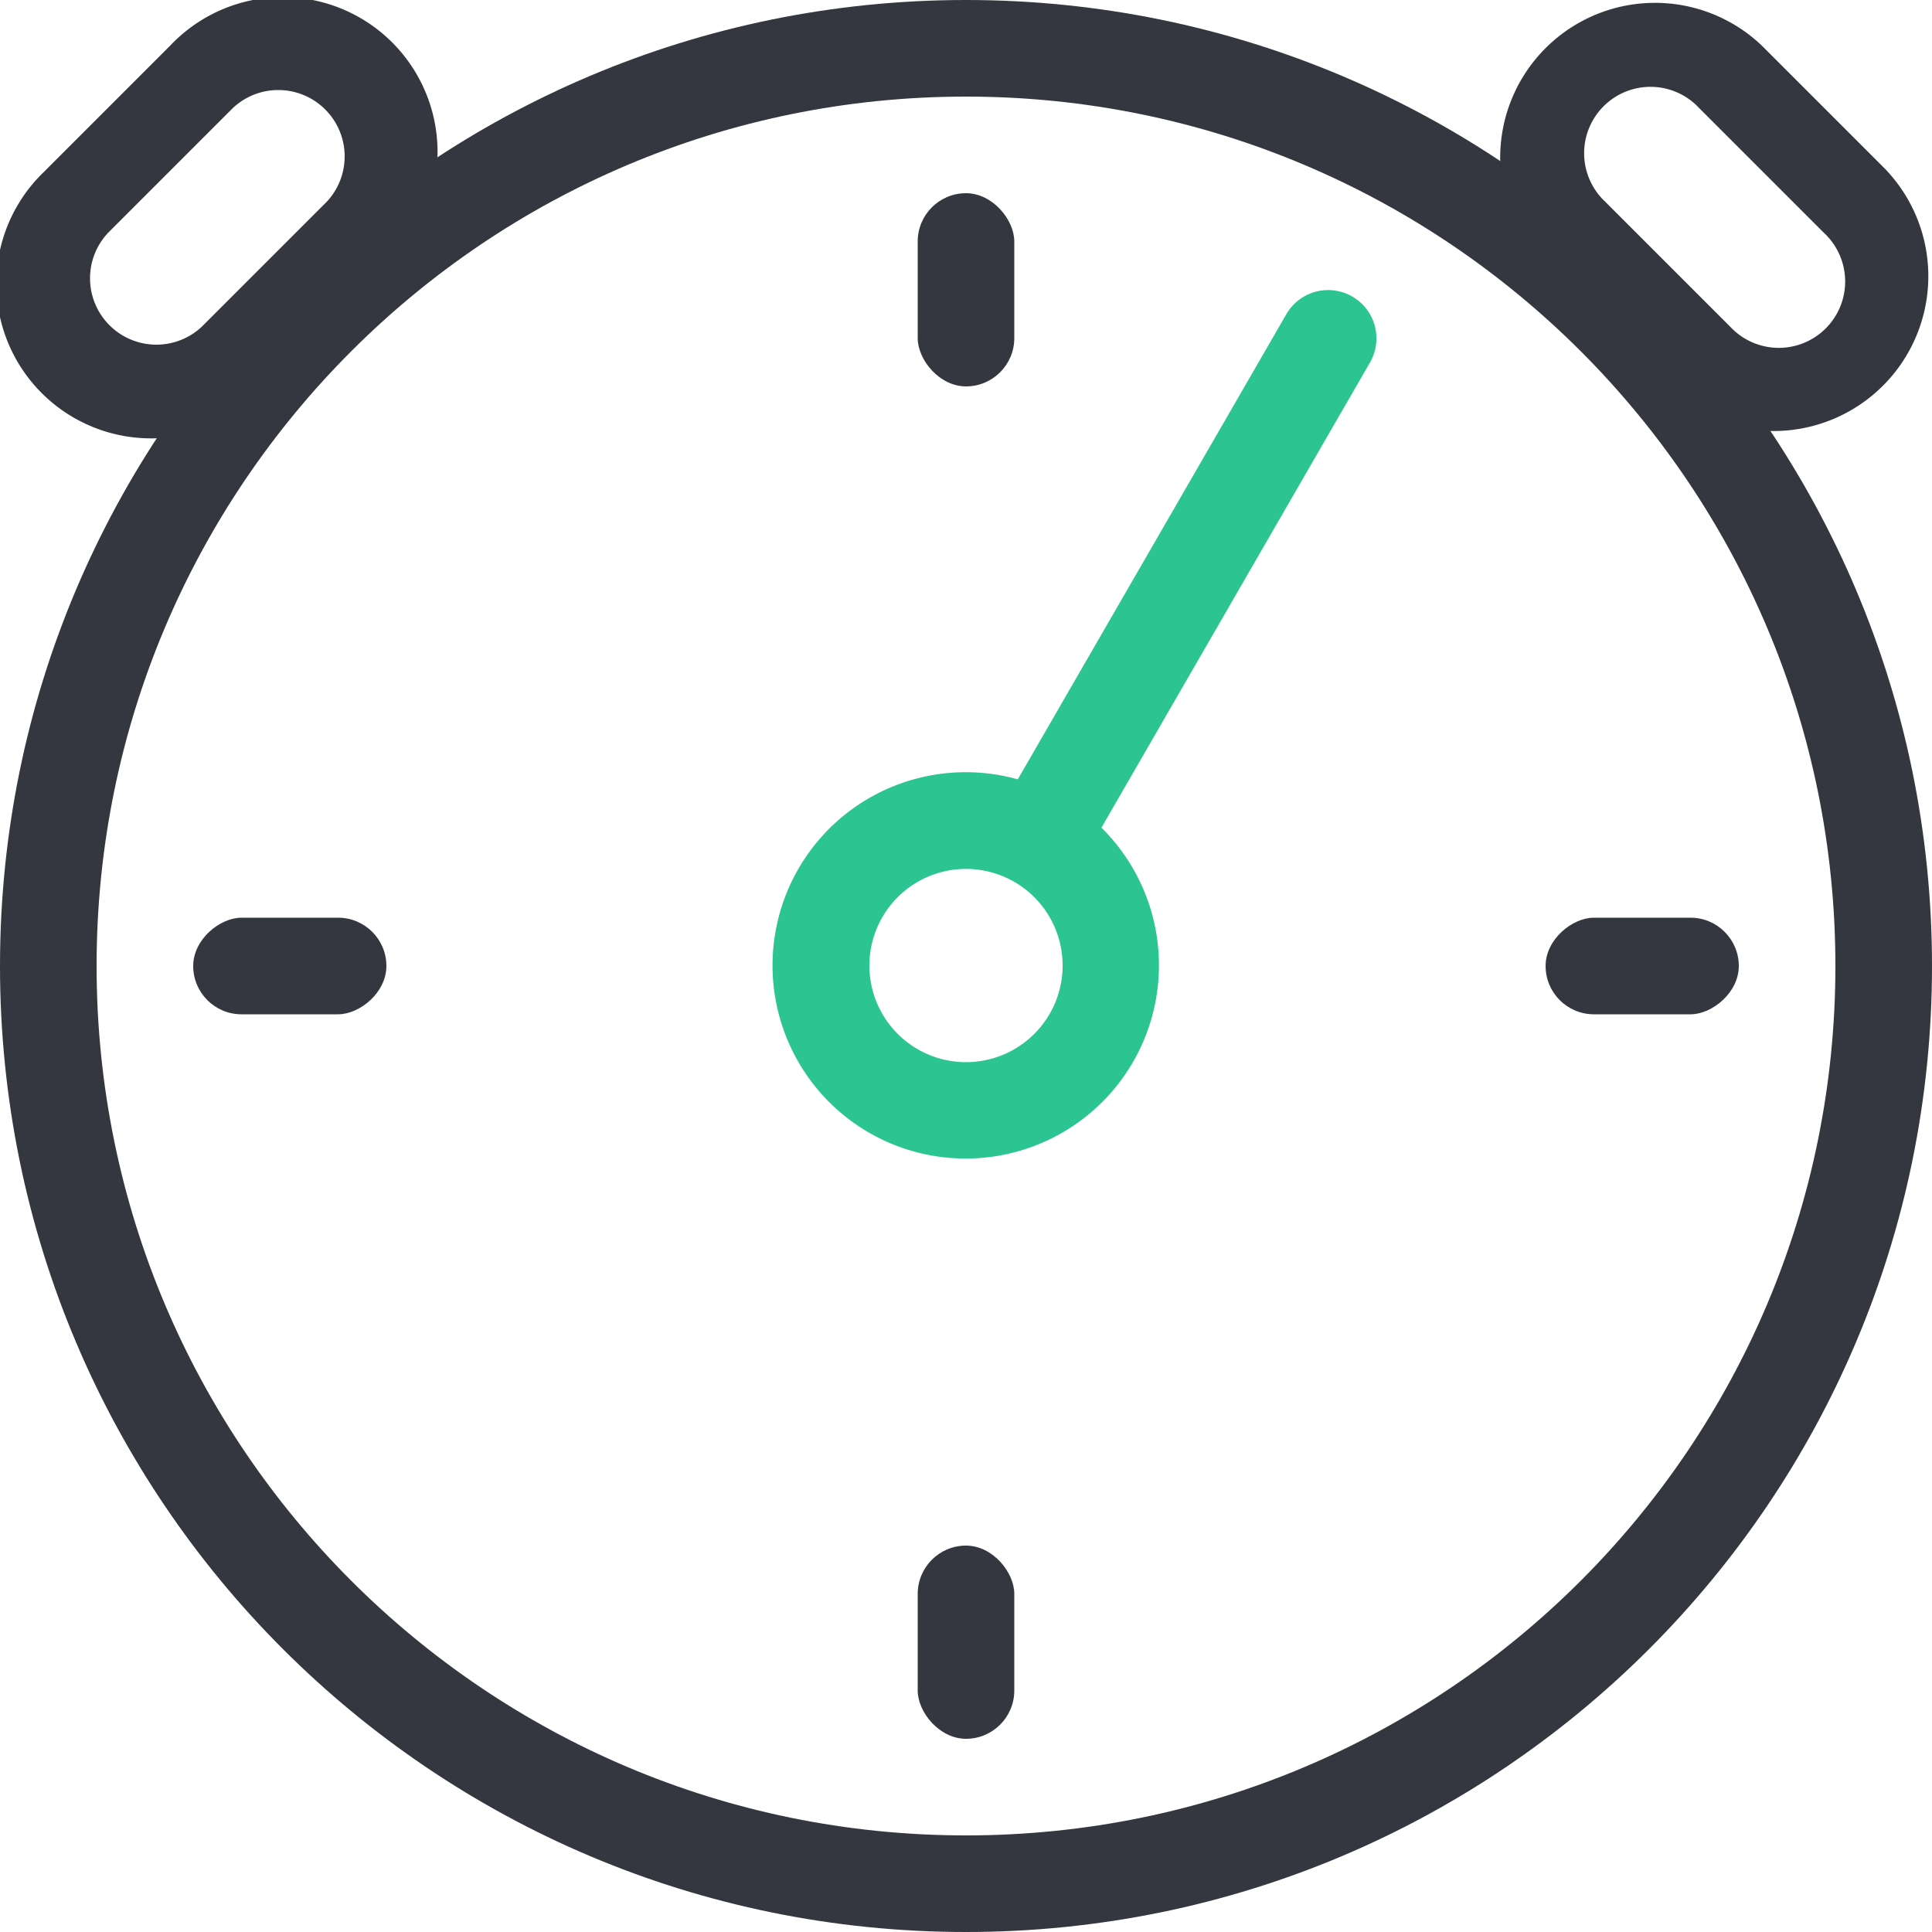 <svg xmlns="http://www.w3.org/2000/svg" width="40" height="40" viewBox="0 0 40 40">
    <g fill="none" fill-rule="evenodd">
        <path fill="#353740"
              d="M20 40C8.954 40 0 31.046 0 20S8.954 0 20 0s20 8.954 20 20-8.954 20-20 20zm0-2c9.941 0 18-8.059 18-18S29.941 2 20 2 2 10.059 2 20s8.059 18 18 18z"/>
        <path fill="#2CC592"
              d="M21.072 16.136L26.635 6.5a1 1 0 0 1 1.732 1l-5.563 9.636A4.002 4.002 0 0 1 18 23.455a4 4 0 0 1 3.07-7.32zM19 21.723a2 2 0 1 0 2-3.465 2 2 0 0 0-2 3.465z"/>
        <rect width="2" height="4" x="19" y="32" fill="#353740" rx="1"/>
        <rect width="2" height="4" x="19" y="4" fill="#353740" rx="1"/>
        <rect width="2" height="4" x="5" y="18" fill="#353740" rx="1" transform="rotate(90 6 20)"/>
        <rect width="2" height="4" x="33" y="18" fill="#353740" rx="1" transform="rotate(90 34 20)"/>
        <path fill="#353740"
              d="M.939 3.529l2.59-2.59A3.205 3.205 0 1 1 8.06 5.47l-2.59 2.59A3.205 3.205 0 1 1 .94 3.53zm1.295 1.295a1.374 1.374 0 0 0 1.942 1.942l2.59-2.59a1.374 1.374 0 0 0-1.942-1.942l-2.59 2.59zM39.061 3.529l-2.59-2.59A3.205 3.205 0 0 0 31.94 5.47l2.59 2.59A3.205 3.205 0 0 0 39.06 3.53zm-1.295 1.295a1.374 1.374 0 1 1-1.942 1.942l-2.59-2.59a1.374 1.374 0 1 1 1.942-1.942l2.59 2.59z"/>
    </g>
</svg>
